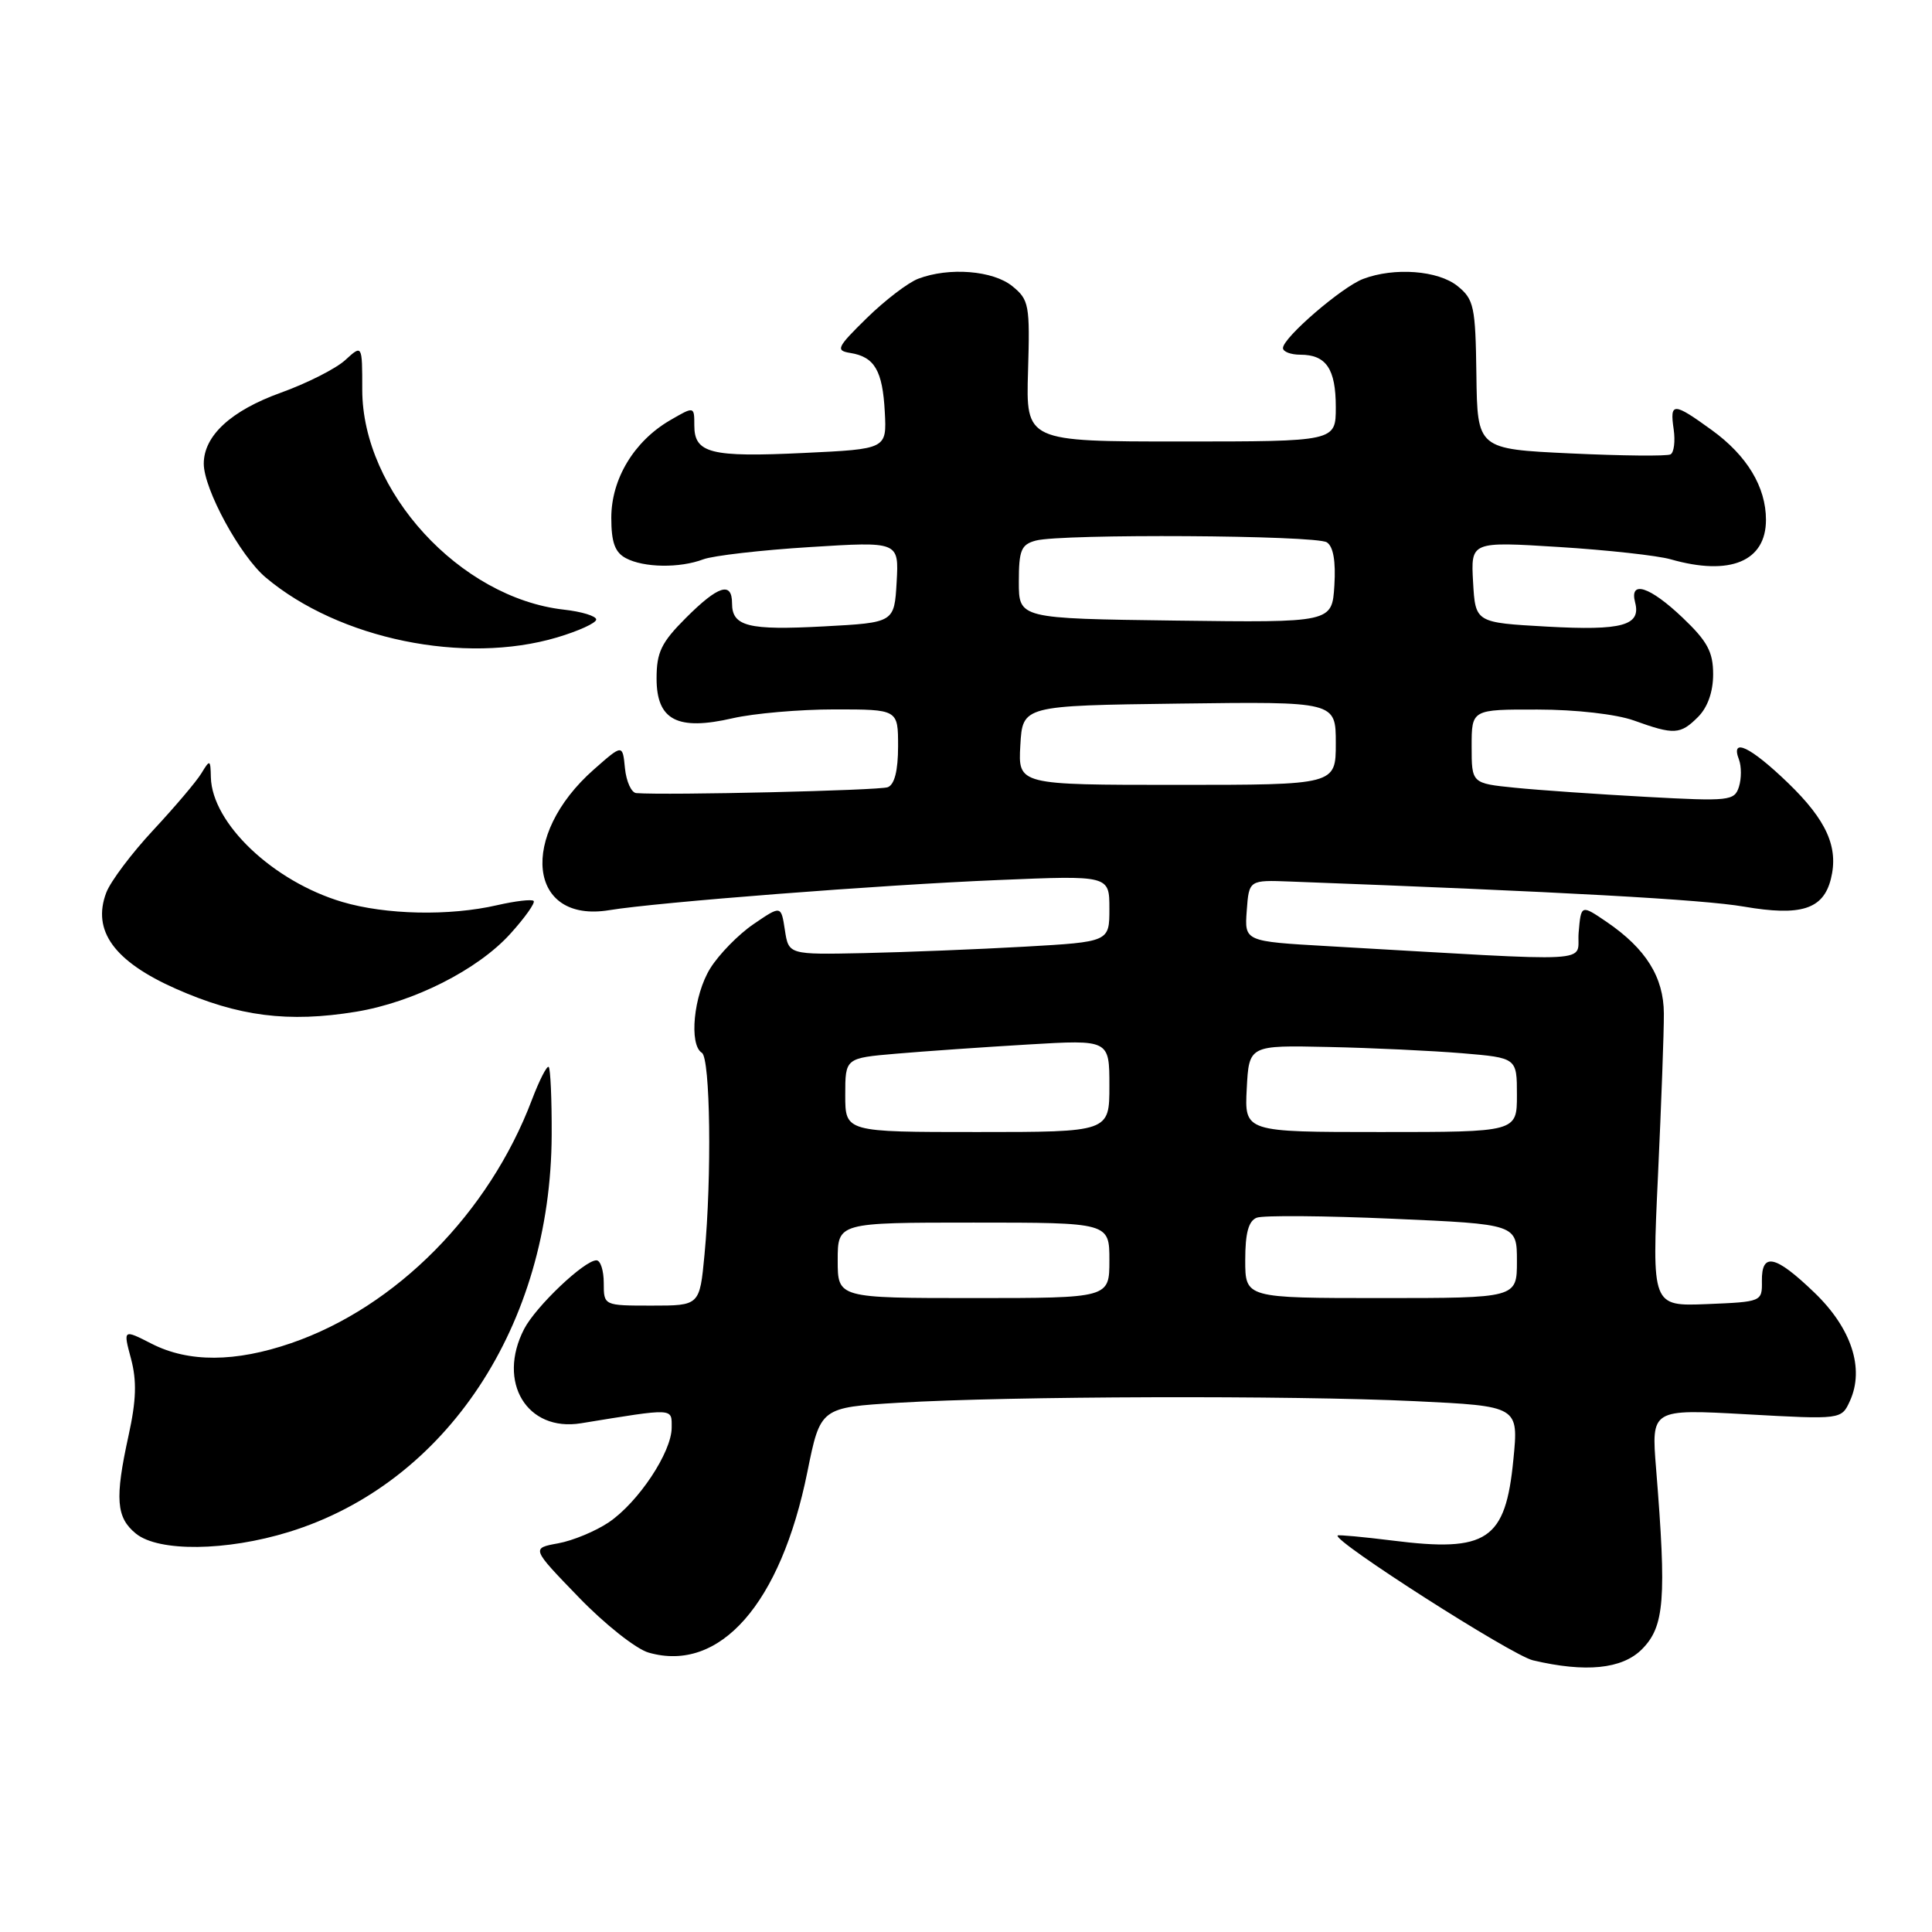 <?xml version="1.0" encoding="UTF-8" standalone="no"?>
<!DOCTYPE svg PUBLIC "-//W3C//DTD SVG 1.1//EN" "http://www.w3.org/Graphics/SVG/1.1/DTD/svg11.dtd" >
<svg xmlns="http://www.w3.org/2000/svg" xmlns:xlink="http://www.w3.org/1999/xlink" version="1.1" viewBox="0 0 256 256">
 <g >
 <path fill="currentColor"
d=" M 217.55 218.55 C 220.56 215.53 220.84 211.95 219.44 194.60 C 218.80 186.70 218.80 186.70 231.40 187.40 C 244.00 188.10 244.00 188.10 245.13 185.62 C 247.08 181.33 245.33 175.98 240.39 171.25 C 235.23 166.29 233.41 165.90 233.46 169.75 C 233.50 172.48 233.44 172.50 226.19 172.80 C 218.88 173.09 218.88 173.09 219.69 155.80 C 220.13 146.28 220.49 136.61 220.47 134.29 C 220.45 129.48 218.09 125.71 212.91 122.17 C 209.50 119.85 209.50 119.85 209.18 123.55 C 208.83 127.69 212.74 127.47 175.95 125.37 C 164.90 124.74 164.90 124.74 165.20 120.67 C 165.50 116.60 165.50 116.60 171.00 116.81 C 207.09 118.17 225.62 119.19 231.07 120.13 C 238.64 121.43 241.59 120.49 242.60 116.47 C 243.65 112.28 242.05 108.70 236.93 103.75 C 231.93 98.93 229.27 97.66 230.42 100.64 C 230.76 101.54 230.76 103.17 230.42 104.25 C 229.83 106.12 229.15 106.19 218.15 105.59 C 211.74 105.24 203.91 104.70 200.75 104.38 C 195.00 103.80 195.00 103.80 195.00 98.90 C 195.00 94.00 195.00 94.00 203.75 94.02 C 208.81 94.02 214.19 94.64 216.50 95.47 C 221.83 97.39 222.65 97.35 225.00 95.00 C 226.27 93.73 227.00 91.67 227.00 89.35 C 227.00 86.38 226.24 84.97 222.96 81.85 C 218.60 77.70 215.88 76.83 216.66 79.82 C 217.47 82.89 214.96 83.58 205.00 83.03 C 195.50 82.50 195.50 82.50 195.19 77.13 C 194.89 71.75 194.89 71.75 206.57 72.48 C 213.00 72.88 219.66 73.62 221.37 74.11 C 229.24 76.36 234.00 74.39 234.00 68.88 C 234.00 64.53 231.49 60.36 226.81 56.98 C 221.72 53.29 221.24 53.28 221.77 56.88 C 222.00 58.47 221.81 59.97 221.35 60.21 C 220.88 60.46 214.93 60.40 208.13 60.08 C 195.76 59.50 195.76 59.50 195.63 49.66 C 195.51 40.61 195.31 39.67 193.14 37.91 C 190.57 35.83 184.75 35.39 180.62 36.96 C 177.80 38.03 170.00 44.75 170.00 46.12 C 170.00 46.60 171.03 47.00 172.30 47.00 C 175.73 47.00 177.00 48.88 177.00 53.95 C 177.00 58.50 177.00 58.50 156.47 58.50 C 135.94 58.50 135.94 58.50 136.22 49.17 C 136.48 40.40 136.36 39.72 134.14 37.92 C 131.58 35.84 125.76 35.38 121.68 36.93 C 120.33 37.44 117.26 39.79 114.86 42.14 C 110.87 46.05 110.69 46.45 112.68 46.77 C 115.89 47.29 116.95 49.11 117.24 54.59 C 117.50 59.50 117.50 59.50 106.50 60.02 C 94.16 60.61 92.00 60.07 92.00 56.37 C 92.00 53.82 92.00 53.82 88.75 55.71 C 84.00 58.49 81.00 63.48 81.00 68.61 C 81.00 71.86 81.48 73.19 82.93 73.96 C 85.31 75.23 90.07 75.30 93.20 74.11 C 94.49 73.63 100.84 72.89 107.32 72.49 C 119.11 71.75 119.11 71.75 118.81 77.13 C 118.50 82.50 118.50 82.50 109.17 83.00 C 99.14 83.54 97.00 83.00 97.00 79.95 C 97.00 77.01 95.18 77.58 90.88 81.88 C 87.62 85.14 87.00 86.43 87.00 89.90 C 87.00 95.43 89.75 96.86 97.09 95.17 C 99.88 94.53 105.94 94.00 110.58 94.00 C 119.00 94.00 119.00 94.00 119.00 98.89 C 119.00 102.11 118.53 103.97 117.63 104.31 C 116.51 104.74 88.40 105.40 84.31 105.09 C 83.66 105.04 82.99 103.56 82.81 101.80 C 82.50 98.60 82.50 98.60 78.70 101.95 C 68.69 110.76 69.96 122.38 80.74 120.60 C 87.12 119.55 116.73 117.25 132.25 116.61 C 147.00 115.99 147.00 115.99 147.00 120.40 C 147.00 124.80 147.00 124.80 135.75 125.44 C 129.56 125.79 120.00 126.17 114.50 126.29 C 104.50 126.50 104.50 126.50 104.00 123.23 C 103.50 119.96 103.50 119.96 99.85 122.45 C 97.85 123.81 95.26 126.46 94.10 128.33 C 91.91 131.88 91.27 138.43 93.00 139.50 C 94.12 140.19 94.33 155.90 93.35 166.25 C 92.71 173.00 92.71 173.00 86.36 173.00 C 80.00 173.00 80.00 173.00 80.00 170.00 C 80.00 168.35 79.57 167.00 79.03 167.00 C 77.43 167.00 71.00 173.11 69.45 176.10 C 65.82 183.13 69.82 189.76 76.99 188.59 C 89.47 186.56 89.00 186.54 89.00 189.17 C 89.00 192.42 84.58 199.07 80.66 201.72 C 78.92 202.89 75.90 204.15 73.95 204.50 C 70.40 205.15 70.40 205.15 76.67 211.63 C 80.11 215.20 84.29 218.51 85.95 218.98 C 95.39 221.69 103.45 212.51 106.98 195.04 C 108.71 186.50 108.71 186.50 119.10 185.87 C 133.71 184.99 171.08 184.88 187.46 185.66 C 201.23 186.32 201.23 186.32 200.53 193.41 C 199.49 204.10 197.07 205.72 184.50 204.13 C 180.65 203.65 177.39 203.35 177.25 203.46 C 176.47 204.10 200.30 219.33 203.12 220.00 C 210.11 221.65 214.93 221.16 217.55 218.55 Z  M 38.29 202.99 C 59.15 196.55 73.01 175.60 73.10 150.37 C 73.12 145.66 72.94 141.61 72.71 141.38 C 72.48 141.15 71.48 143.10 70.48 145.73 C 64.80 160.74 52.49 173.19 38.59 177.97 C 31.17 180.52 25.00 180.55 20.11 178.06 C 16.31 176.12 16.31 176.12 17.36 180.04 C 18.14 182.98 18.06 185.56 17.03 190.24 C 15.20 198.59 15.39 201.09 18.02 203.22 C 21.03 205.65 29.99 205.55 38.29 202.99 Z  M 47.18 134.06 C 54.78 132.81 63.32 128.50 67.63 123.72 C 69.57 121.58 70.95 119.62 70.71 119.38 C 70.46 119.13 68.29 119.39 65.88 119.94 C 59.55 121.40 51.12 121.22 45.35 119.51 C 36.19 116.79 28.10 109.11 27.94 103.00 C 27.89 100.63 27.82 100.60 26.69 102.46 C 26.04 103.54 23.16 106.93 20.31 109.99 C 17.46 113.05 14.65 116.78 14.08 118.28 C 12.17 123.32 15.12 127.39 23.31 131.02 C 31.60 134.69 38.21 135.53 47.18 134.06 Z  M 73.82 84.46 C 76.67 83.61 79.00 82.55 79.00 82.09 C 79.00 81.63 77.07 81.04 74.71 80.78 C 60.94 79.22 48.00 65.10 48.00 51.63 C 48.00 45.65 48.00 45.65 45.75 47.71 C 44.51 48.85 40.67 50.79 37.20 52.04 C 30.61 54.41 27.00 57.74 27.00 61.44 C 27.00 64.81 31.82 73.67 35.21 76.52 C 44.92 84.70 61.53 88.11 73.82 84.46 Z  M 111.00 167.00 C 111.00 162.00 111.00 162.00 129.00 162.00 C 147.00 162.00 147.00 162.00 147.00 167.00 C 147.00 172.00 147.00 172.00 129.00 172.00 C 111.00 172.00 111.00 172.00 111.00 167.00 Z  M 165.00 166.97 C 165.00 163.37 165.44 161.77 166.53 161.35 C 167.38 161.03 175.48 161.09 184.53 161.49 C 201.00 162.21 201.00 162.21 201.00 167.11 C 201.00 172.00 201.00 172.00 183.00 172.00 C 165.00 172.00 165.00 172.00 165.00 166.97 Z  M 112.00 145.10 C 112.00 140.20 112.00 140.20 118.75 139.62 C 122.46 139.30 130.34 138.75 136.25 138.40 C 147.00 137.76 147.00 137.76 147.00 143.88 C 147.00 150.00 147.00 150.00 129.50 150.00 C 112.00 150.00 112.00 150.00 112.00 145.10 Z  M 165.20 144.25 C 165.50 138.50 165.50 138.50 176.00 138.73 C 181.78 138.85 189.76 139.23 193.75 139.56 C 201.00 140.17 201.00 140.17 201.00 145.09 C 201.00 150.00 201.00 150.00 182.95 150.00 C 164.90 150.00 164.90 150.00 165.20 144.25 Z  M 135.20 98.75 C 135.50 93.50 135.50 93.50 156.25 93.23 C 177.00 92.96 177.00 92.96 177.00 98.48 C 177.00 104.00 177.00 104.00 155.95 104.00 C 134.90 104.00 134.90 104.00 135.20 98.75 Z  M 155.75 82.23 C 135.00 81.96 135.00 81.96 135.00 77.10 C 135.00 72.90 135.31 72.15 137.25 71.63 C 140.67 70.71 174.32 70.91 175.81 71.86 C 176.67 72.41 177.01 74.36 176.81 77.59 C 176.50 82.50 176.50 82.50 155.75 82.23 Z "/>
</g>
</svg>